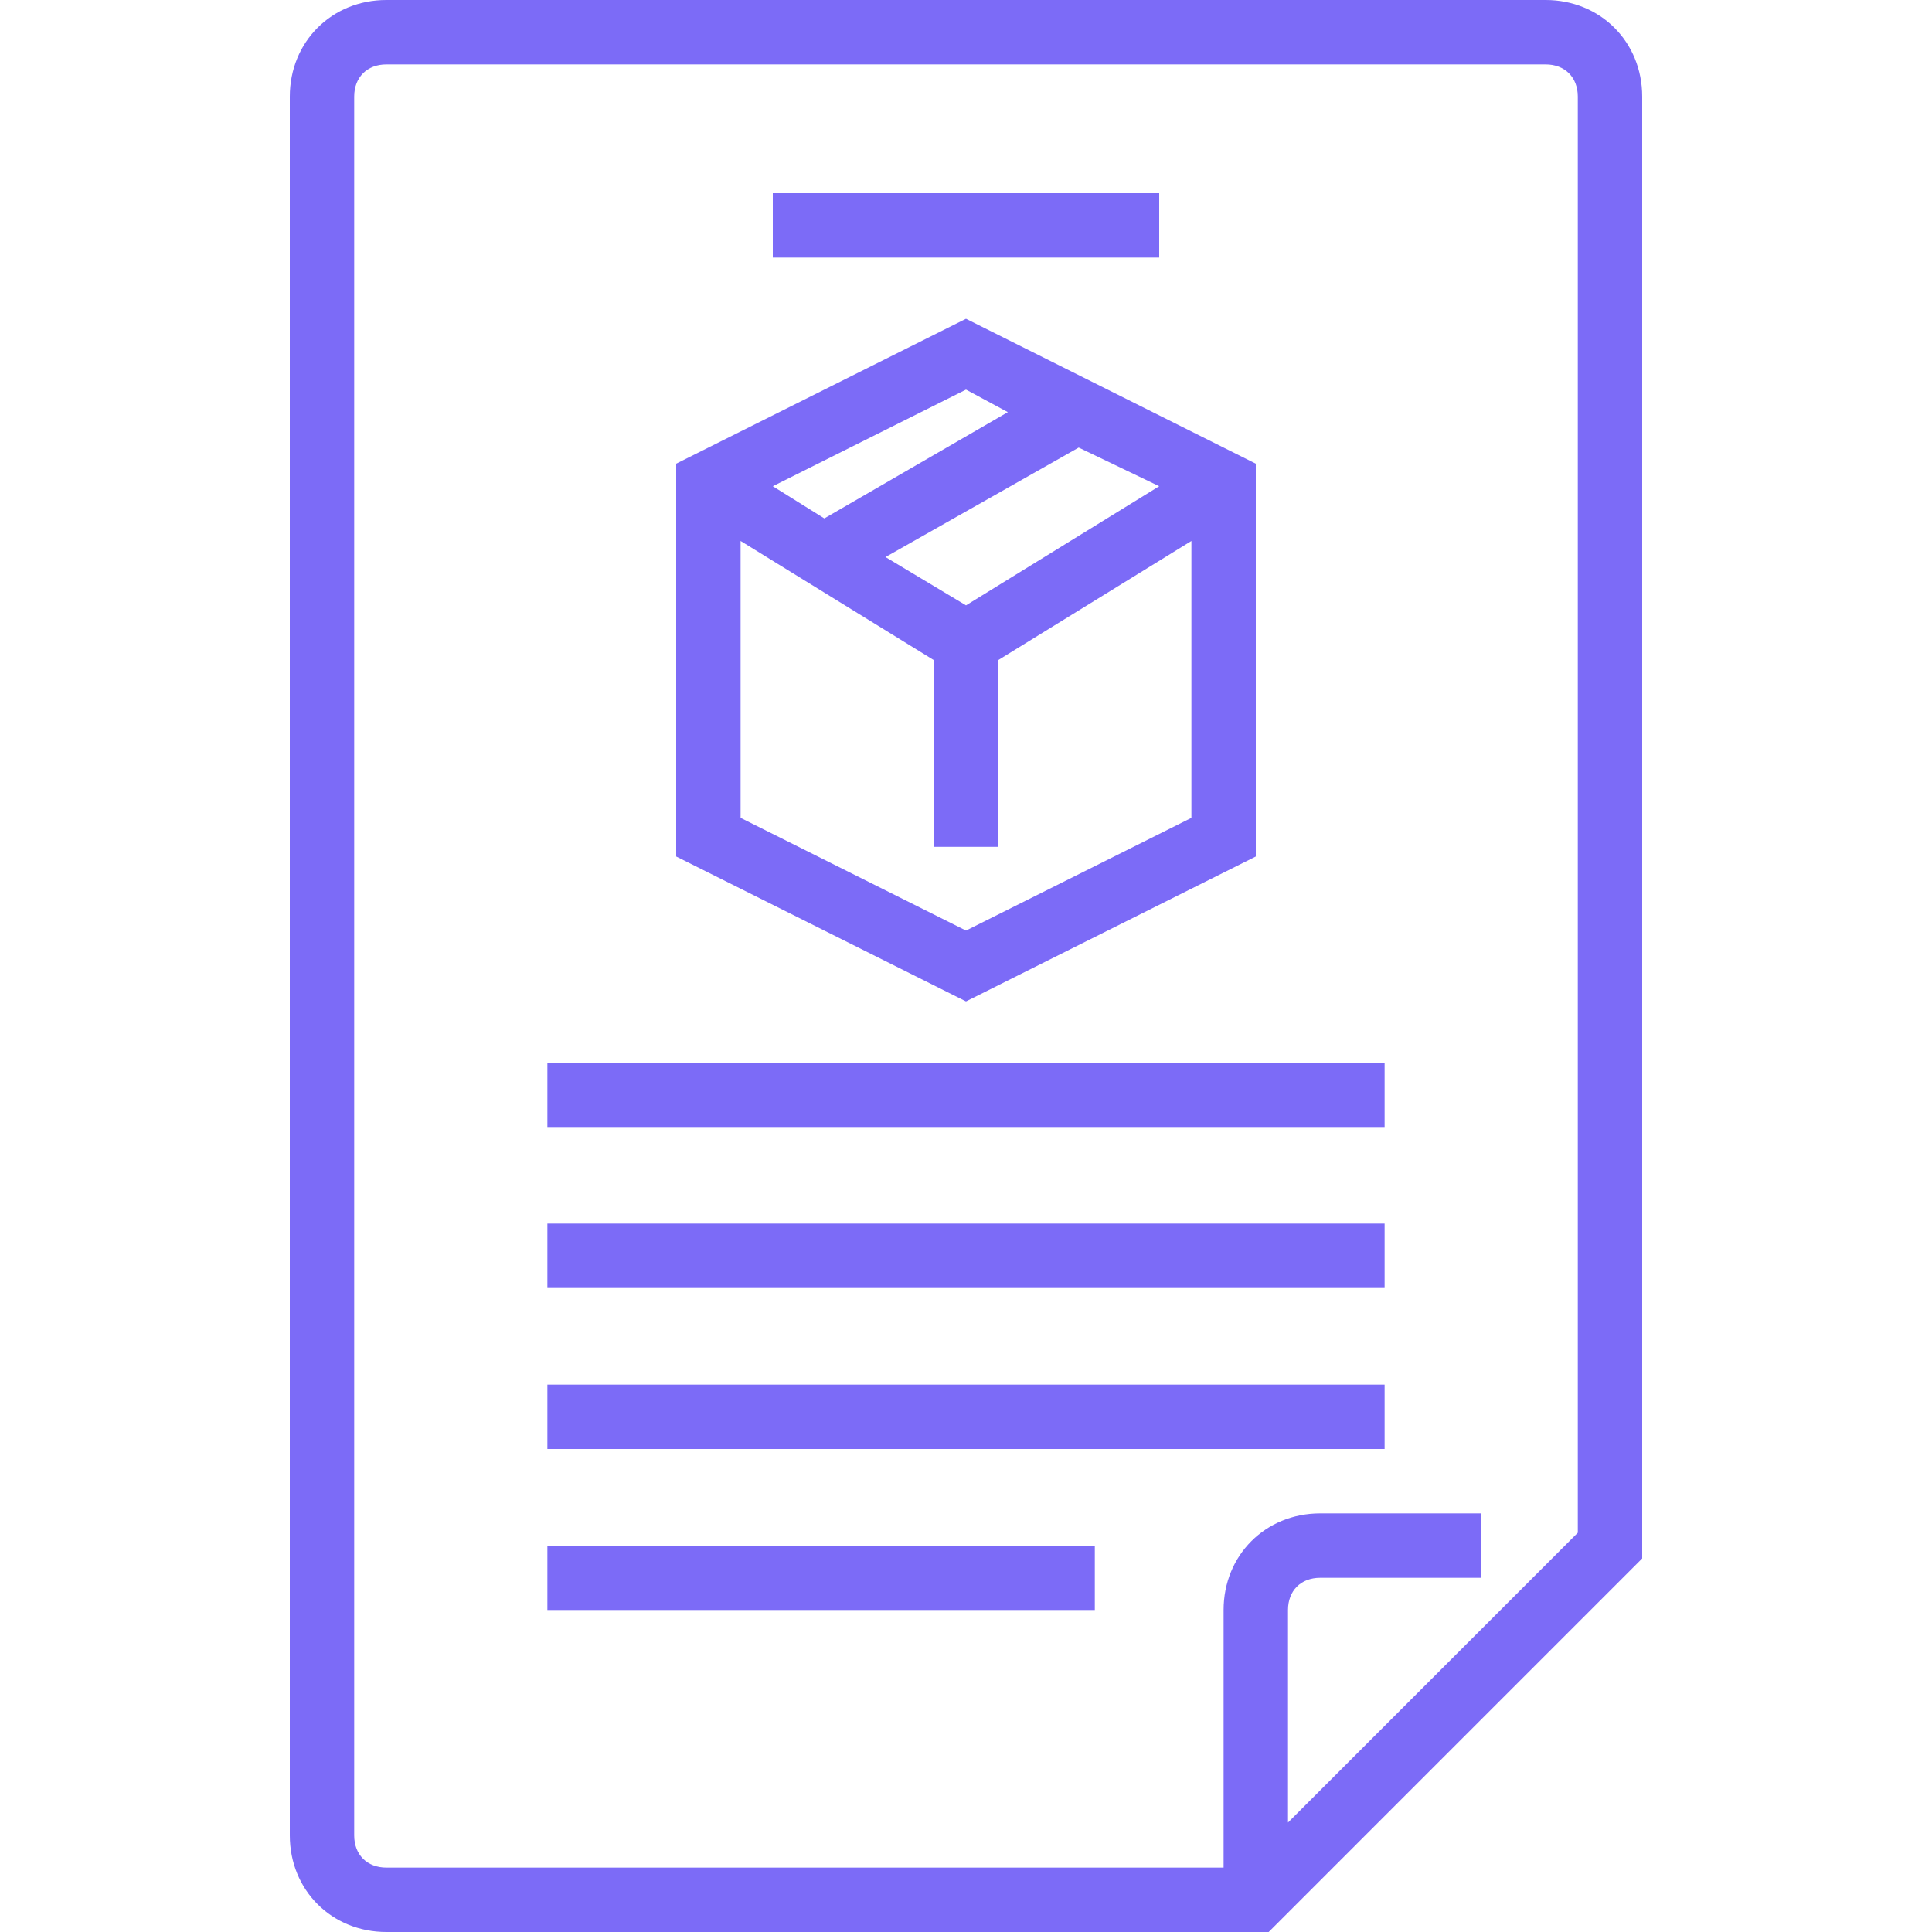 <svg width="76" height="76" viewBox="0 0 76 76" fill="none" xmlns="http://www.w3.org/2000/svg">
<g clip-path="url(#clip0_184_2210)">
<path d="M60.8 0H15.2C13.046 0 11.4 1.646 11.4 3.8V72.2C11.4 74.354 13.046 76 15.2 76H49.907L64.6 61.306V3.8C64.6 1.646 62.954 0 60.8 0ZM62.067 60.294L50.667 71.694V63.333C50.667 62.573 51.173 62.067 51.933 62.067H58.267V59.533H51.933C49.78 59.533 48.133 61.18 48.133 63.333V73.467H15.2C14.44 73.467 13.933 72.96 13.933 72.2V3.8C13.933 3.04 14.44 2.533 15.2 2.533H60.8C61.56 2.533 62.067 3.04 62.067 3.8V60.294Z" fill="#7C6BF7"/>
<path d="M30.4 7.6H45.6V10.133H30.4V7.6Z" fill="#7C6BF7"/>
<path d="M21.533 41.8H54.467V44.333H21.533V41.8Z" fill="#7C6BF7"/>
<path d="M21.533 48.133H54.467V50.667H21.533V48.133Z" fill="#7C6BF7"/>
<path d="M21.533 54.467H54.467V57H21.533V54.467Z" fill="#7C6BF7"/>
<path d="M21.533 60.8H43.067V63.333H21.533V60.8Z" fill="#7C6BF7"/>
<path d="M49.4 33.693V18.24L38 12.54L26.6 18.24V33.693L38 39.393L49.4 33.693ZM38 23.813L34.833 21.913L42.433 17.607L45.6 19.127L38 23.813ZM39.646 16.213L32.427 20.393L30.4 19.127L38 15.327L39.646 16.213ZM29.133 21.28L36.733 25.967V33.313H39.267V25.967L46.867 21.28V32.173L38 36.606L29.133 32.173V21.28Z" fill="#7C6BF7"/>
</g>
<defs>
<clipPath id="clip0_184_2210">
<rect width="76" height="76" fill="white"/>
</clipPath>
</defs>
</svg>
